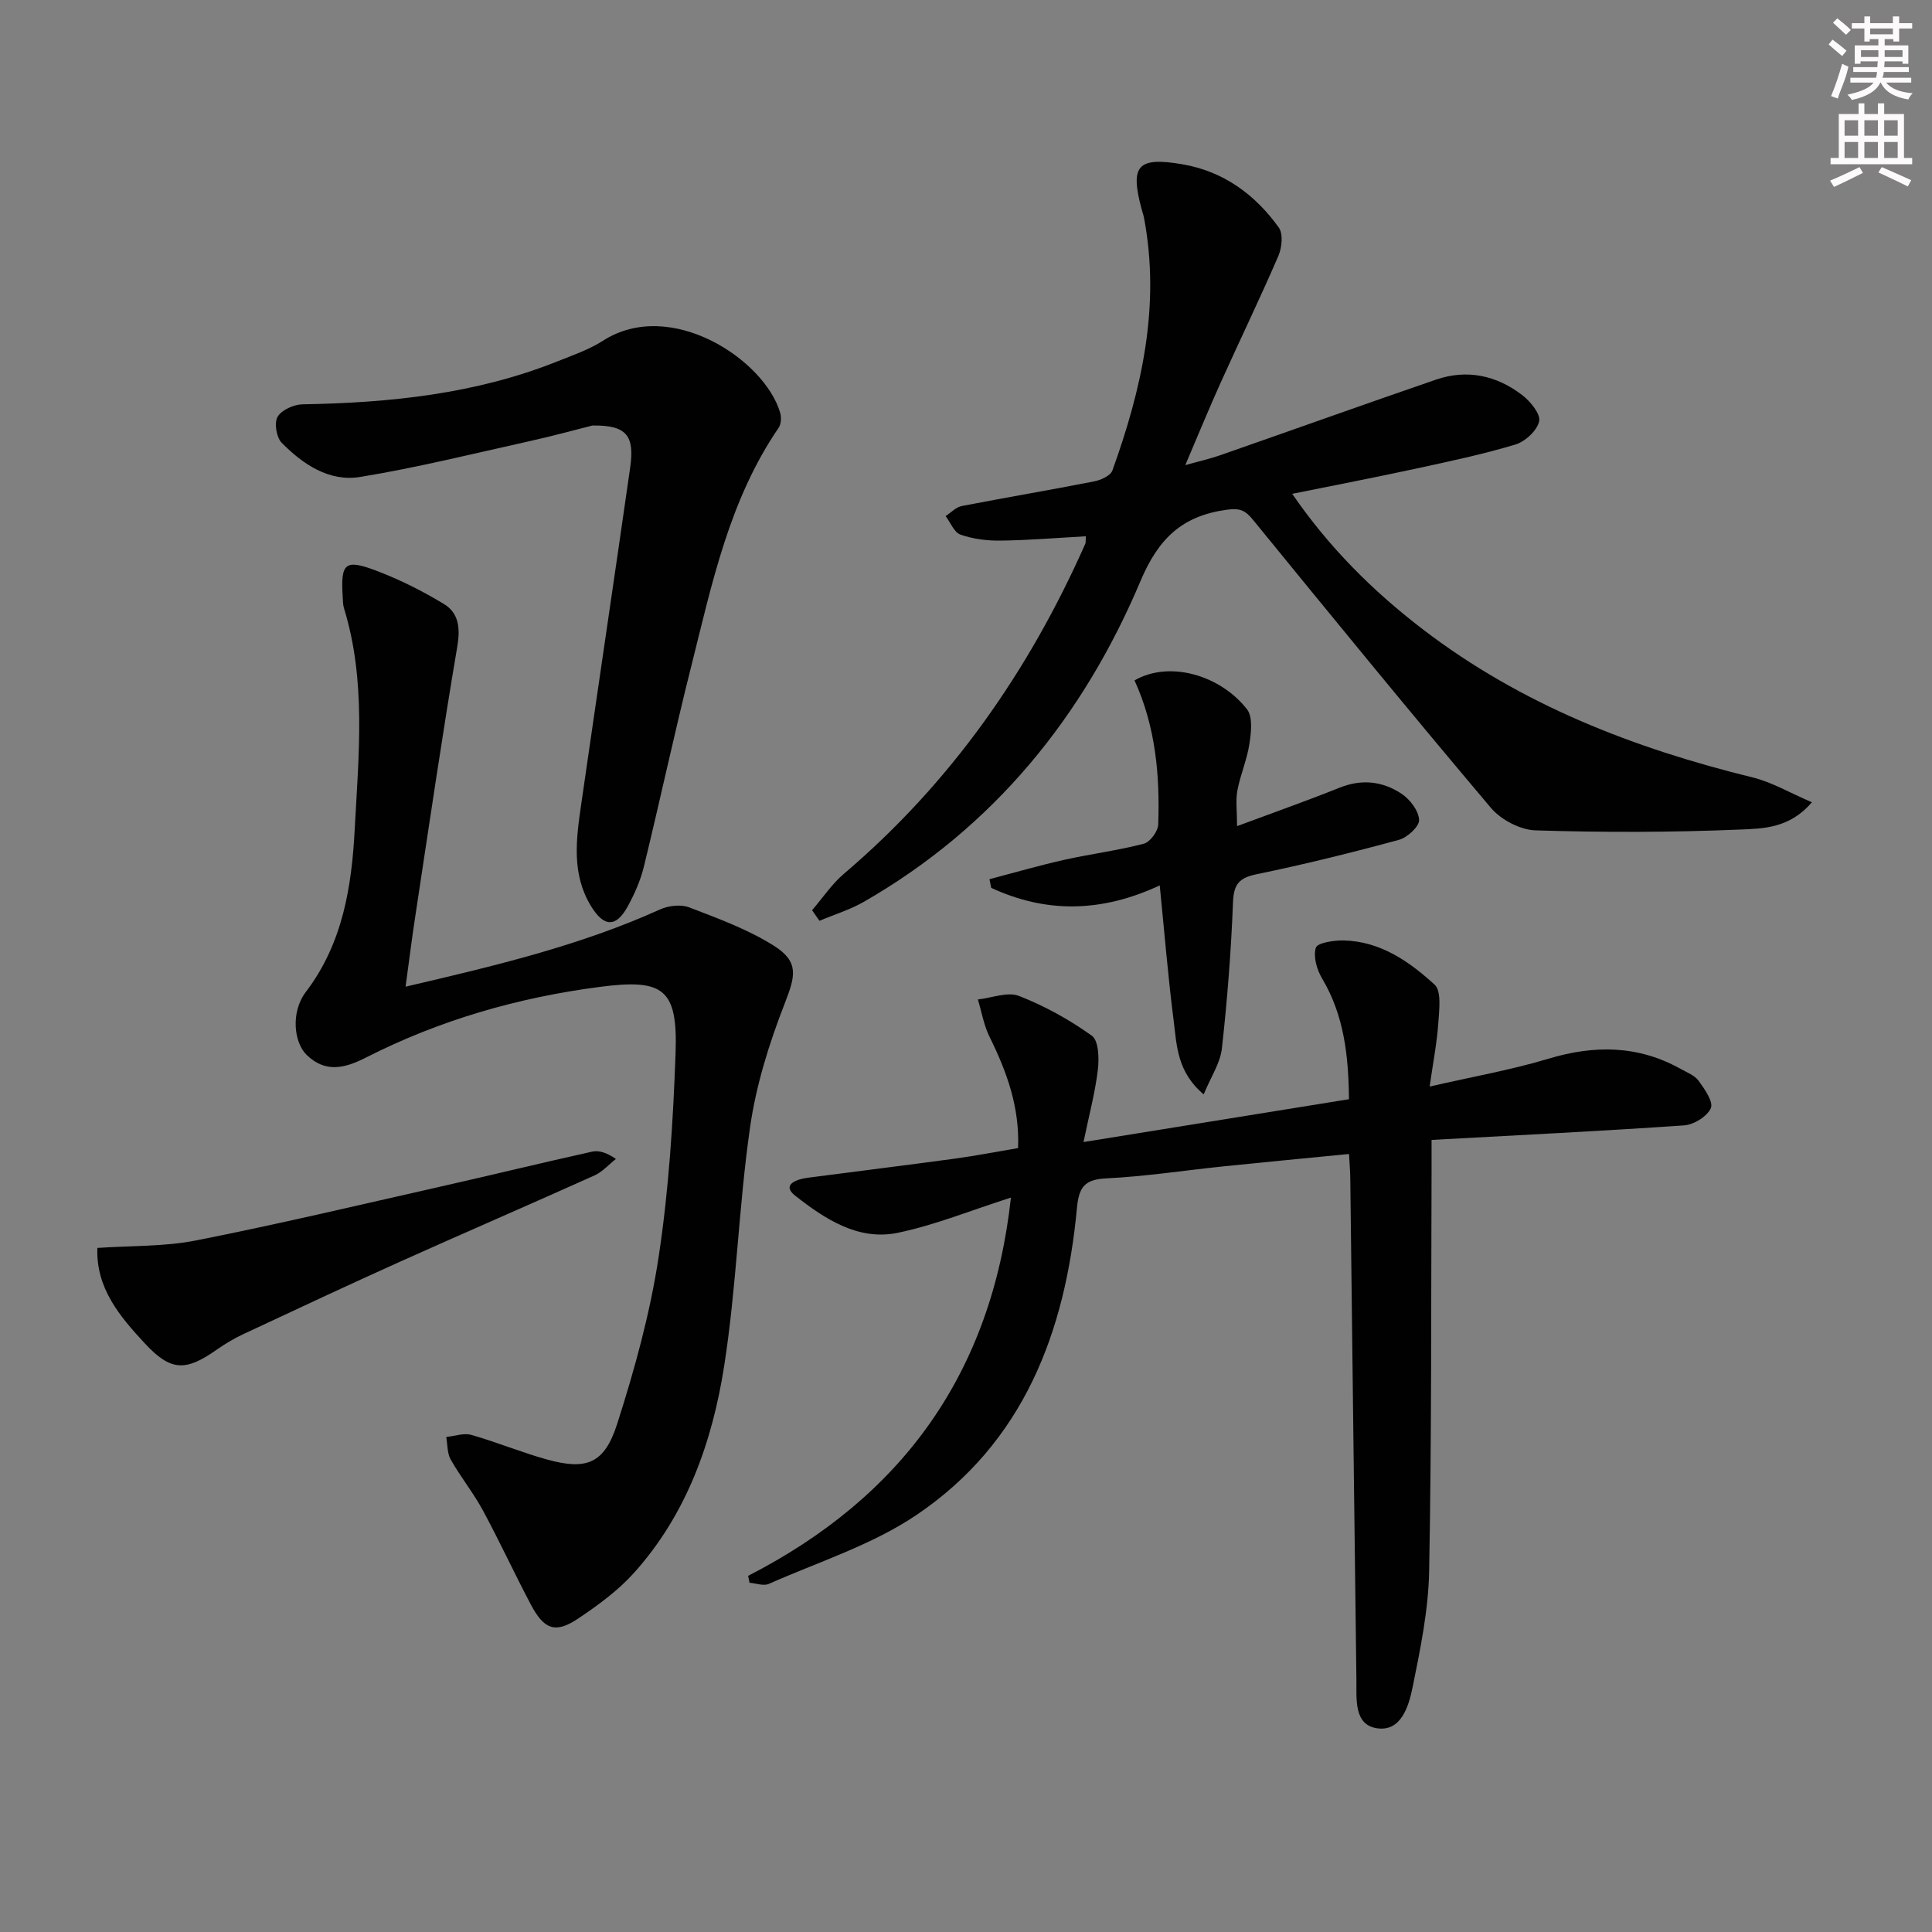 <svg enable-background="new 0 0 400 400" viewBox="0 0 400 400" xmlns="http://www.w3.org/2000/svg"><rect x="0" y="0" width="400" height="400" fill="#808080" stroke="none"/><g fill="#010102"><path d="m154.89 326.26c31.99-16.4 50.44-42.03 54.41-78.31-8.29 2.64-15.71 5.69-23.44 7.29-8.22 1.7-15.13-2.91-21.22-7.68-2.91-2.28.29-3.41 2.53-3.71 10.2-1.34 20.41-2.59 30.61-3.98 4.25-.58 8.47-1.41 13-2.17.35-8.49-2.35-15.84-5.91-23.05-1.18-2.39-1.63-5.14-2.41-7.72 2.87-.31 6.14-1.66 8.52-.73 5.31 2.07 10.45 4.92 15.08 8.24 1.41 1.01 1.52 4.69 1.24 7.03-.55 4.67-1.79 9.26-2.97 14.98 19.08-3.08 36.84-5.95 54.96-8.87-.1-8.89-.97-17.28-5.56-24.99-1.09-1.82-1.87-4.53-1.3-6.37.32-1.03 3.72-1.55 5.71-1.51 7.61.15 13.6 4.33 18.87 9.14 1.47 1.34.96 5.25.78 7.93-.28 4.07-1.07 8.1-1.8 13.18 8.91-2.05 16.89-3.44 24.59-5.76 9.56-2.88 18.62-2.8 27.43 2.13 1.3.73 2.88 1.33 3.69 2.46 1.23 1.71 3.08 4.35 2.51 5.64-.76 1.72-3.52 3.43-5.54 3.57-17.23 1.19-34.49 2.03-52.28 3.01 0 2.35.01 4.31 0 6.27-.11 27.66.02 55.32-.5 82.97-.15 8.06-1.81 16.15-3.43 24.09-.79 3.89-2.37 9.28-7.43 8.47-4.77-.76-4.15-6.11-4.2-10.02-.45-34.64-.85-69.27-1.27-103.91-.02-1.47-.15-2.94-.26-4.96-8.86.87-17.42 1.68-25.97 2.56-8.09.84-16.16 2.09-24.28 2.49-4.5.22-5.67 1.79-6.08 6.13-2.4 25.69-11.05 48.61-33.27 63.59-9.2 6.2-20.25 9.68-30.53 14.24-1.08.48-2.65-.13-3.99-.24-.08-.48-.19-.96-.29-1.43z"/><path d="m168.13 188.45c2.19-2.53 4.08-5.41 6.6-7.55 22.12-18.8 38.27-41.92 49.97-68.32.12-.28.05-.64.11-1.55-5.93.33-11.78.82-17.64.9-2.78.04-5.7-.33-8.31-1.24-1.31-.45-2.07-2.51-3.08-3.84 1.11-.71 2.13-1.84 3.33-2.08 9.12-1.77 18.28-3.31 27.4-5.1 1.4-.27 3.41-1.17 3.8-2.26 6.09-16.9 9.97-34.12 6.56-52.23-.12-.65-.35-1.28-.52-1.92-2.42-9.01-.84-10.84 8.5-9.24 8.47 1.46 15.01 6.26 19.91 13.09.93 1.3.65 4.16-.08 5.86-3.82 8.85-8.02 17.53-11.98 26.31-2.38 5.28-4.58 10.65-7.3 17.02 2.99-.84 5.15-1.32 7.23-2.05 14.9-5.2 29.75-10.52 44.67-15.65 6.46-2.22 12.56-.87 17.87 3.21 1.68 1.29 3.83 3.91 3.49 5.42-.42 1.92-2.89 4.2-4.93 4.81-6.82 2.05-13.82 3.52-20.79 5.03-8.26 1.79-16.57 3.38-25.4 5.17 7.65 11.15 16.79 20.22 27.14 28.13 20.33 15.54 43.57 24.55 68.19 30.59 4 .98 7.69 3.19 12.26 5.14-4.61 5.42-10.14 5.45-14.87 5.65-14.1.59-28.24.61-42.34.17-3.18-.1-7.17-2.2-9.26-4.68-16.65-19.69-32.96-39.66-49.26-59.64-1.55-1.9-2.65-2.43-5.29-2.08-9.24 1.23-14.21 5.84-17.97 14.75-11.87 28.13-30.43 51.03-57.31 66.45-2.86 1.64-6.11 2.63-9.17 3.92-.49-.72-1.01-1.46-1.53-2.19z"/><path d="m83.97 204.28c18.53-4.32 36.09-8.49 52.68-15.99 1.75-.79 4.31-1.09 6.04-.43 5.98 2.3 12.13 4.54 17.51 7.93 5.31 3.34 4.47 6.31 2.28 11.93-3.22 8.26-5.94 16.94-7.19 25.69-2.36 16.41-2.8 33.11-5.37 49.48-2.47 15.69-7.77 30.68-18.71 42.81-3.28 3.64-7.4 6.65-11.5 9.4-4.7 3.15-7.05 2.33-9.82-2.92-3.41-6.45-6.46-13.09-9.93-19.5-1.97-3.63-4.61-6.9-6.65-10.5-.74-1.31-.64-3.1-.92-4.67 1.74-.17 3.63-.87 5.19-.43 5.26 1.49 10.35 3.62 15.62 5.08 8.21 2.28 11.93.92 14.58-7.36 3.62-11.31 6.82-22.9 8.59-34.61 2.11-13.92 3-28.08 3.5-42.17.47-13.37-2.54-15.41-15.73-13.69-16.94 2.21-33.13 6.87-48.36 14.62-4.37 2.22-8.37 3.25-12.28-.53-2.65-2.56-3.36-8.87-.17-13.06 7.69-10.11 9.5-21.94 10.12-33.83.8-15.21 2.39-30.59-2.23-45.6-.24-.78-.22-1.64-.27-2.47-.43-6.82.47-7.74 6.78-5.37 4.92 1.85 9.7 4.24 14.19 6.97 3.07 1.86 3.4 4.99 2.76 8.79-3.11 18.31-5.79 36.69-8.58 55.06-.76 4.86-1.36 9.74-2.13 15.37z"/><path d="m122.64 88.1c-3.14.79-8.09 2.15-13.09 3.26-11.64 2.58-23.24 5.47-34.99 7.39-6.39 1.05-11.86-2.62-16.25-7.09-1.09-1.11-1.58-4.13-.83-5.38.84-1.42 3.36-2.54 5.16-2.57 18.03-.31 35.78-2.12 52.71-8.87 3.24-1.29 6.61-2.45 9.51-4.31 14.02-8.97 33.47 3.97 36.66 14.91.28.95.22 2.36-.31 3.13-10.21 14.9-13.79 32.23-18.07 49.27-3.48 13.82-6.46 27.77-9.84 41.62-.7 2.87-1.95 5.68-3.38 8.28-2.42 4.37-4.95 4.2-7.62-.24-3.97-6.6-3.02-13.7-2-20.76 3.36-23.31 6.83-46.61 10.17-69.93.94-6.59-.69-8.82-7.83-8.71z"/><path d="m234.89 140.87c7.18-4.15 17.71-1.15 23.29 5.98 1.24 1.59.85 4.83.49 7.2-.49 3.25-1.87 6.36-2.48 9.6-.39 2.07-.07 4.28-.07 7.39 7.42-2.76 14.39-5.22 21.26-7.97 4.59-1.84 8.93-1.31 12.81 1.28 1.73 1.15 3.53 3.5 3.62 5.4.07 1.35-2.43 3.65-4.17 4.13-9.75 2.65-19.58 5.08-29.47 7.12-3.63.75-4.74 2.05-4.89 5.8-.39 10.11-1.18 20.22-2.3 30.28-.34 3.03-2.28 5.88-3.77 9.5-5.56-4.69-5.57-10.21-6.22-15.3-1.16-9.02-1.89-18.1-2.88-27.97-12.15 5.67-23.58 5.75-34.89.51-.12-.6-.24-1.2-.36-1.79 5.14-1.35 10.25-2.84 15.43-4 5.49-1.23 11.1-1.93 16.53-3.35 1.3-.34 2.93-2.57 2.98-3.99.35-10.18-.53-20.22-4.91-29.82z"/><path d="m20.16 258.37c6.96-.48 13.85-.25 20.43-1.55 16.9-3.34 33.68-7.32 50.49-11.12 10.51-2.37 20.97-4.93 31.49-7.26 1.43-.32 3.04.19 4.95 1.51-1.47 1.15-2.78 2.66-4.44 3.41-13.32 6-26.73 11.78-40.06 17.77-10.91 4.91-21.74 9.98-32.57 15.05-1.95.91-3.83 2.03-5.6 3.27-6.45 4.54-9.51 4.45-14.87-1.32-5.19-5.59-10.14-11.44-9.82-19.76z"/></g><path d="m378.6 9.2.8-1c.9.7 1.9 1.4 2.9 2.3l-.9 1.1c-1.1-.9-2-1.7-2.8-2.4zm.5 10.7c.9-2.1 1.6-4.3 2.3-6.7.4.2.8.4 1.3.6-.7 3.1-1.5 4.3-2.2 6.6zm.4-15.2.9-.9c1 .8 2 1.6 2.8 2.4l-1 1c-1-.9-1.9-1.8-2.7-2.5zm12.5-1.3h1.2v1.4h2.7v1.1h-2.7v2.7h-1.2v-.5h-1.8v1.3h4.9v3.8h-1.2v-.5h-3.7c0 .4-.1.9-.1 1.2h5.1v1h-5.2c0 .5-.1.9-.3 1.2h6v1h-5.2c1.1 1.3 2.9 2 5.5 2.2-.4.4-.7.8-.9 1.3-2.9-.5-4.8-1.6-5.7-3.5h-.1c-.8 1.7-2.7 2.9-5.9 3.6-.2-.4-.6-.8-.9-1.1 2.8-.6 4.6-1.4 5.4-2.5h-4.8v-1h5.3c.1-.3.2-.7.2-1.2h-4.9v-1h5c0-.4 0-.8.1-1.2h-3.6v.5h-1.2v-3.8h4.9v-1.3h-1.8v.5h-1.1v-2.7h-2.6v-1.1h2.6v-1.4h1.2v1.4h4.7v-1.4zm-6.7 8.4h3.6c0-.4 0-.9 0-1.4h-3.6zm1.9-4.7h4.7v-1.2h-4.7zm6.7 3.3h-3.7v1.4h3.7z" fill="#fcfafa"/><path d="m384.7 21.4h1.3v2.2h2.8v-2.2h1.3v2.2h4.1v9.1h1.7v1.3h-16.9v-1.3h1.7v-9.1h4.1v-2.2zm.3 13.2.7 1.2c-1.8.9-3.8 1.9-6 2.9-.2-.4-.5-.8-.8-1.3 2.4-1 4.4-2 6.1-2.8zm-3.1-6.5h2.8v-3.2h-2.8zm0 4.6h2.8v-3.3h-2.8v3.2zm4.1-4.6h2.8v-3.2h-2.8zm0 4.6h2.8v-3.3h-2.8zm3.6 1.9c2.1.9 4.1 1.8 6.1 2.7l-.7 1.3c-2.2-1.1-4.2-2-6.1-2.9zm3.3-9.7h-2.8v3.2h2.8zm-2.8 7.8h2.8v-3.3h-2.8z" fill="#fcfafa"/></svg>